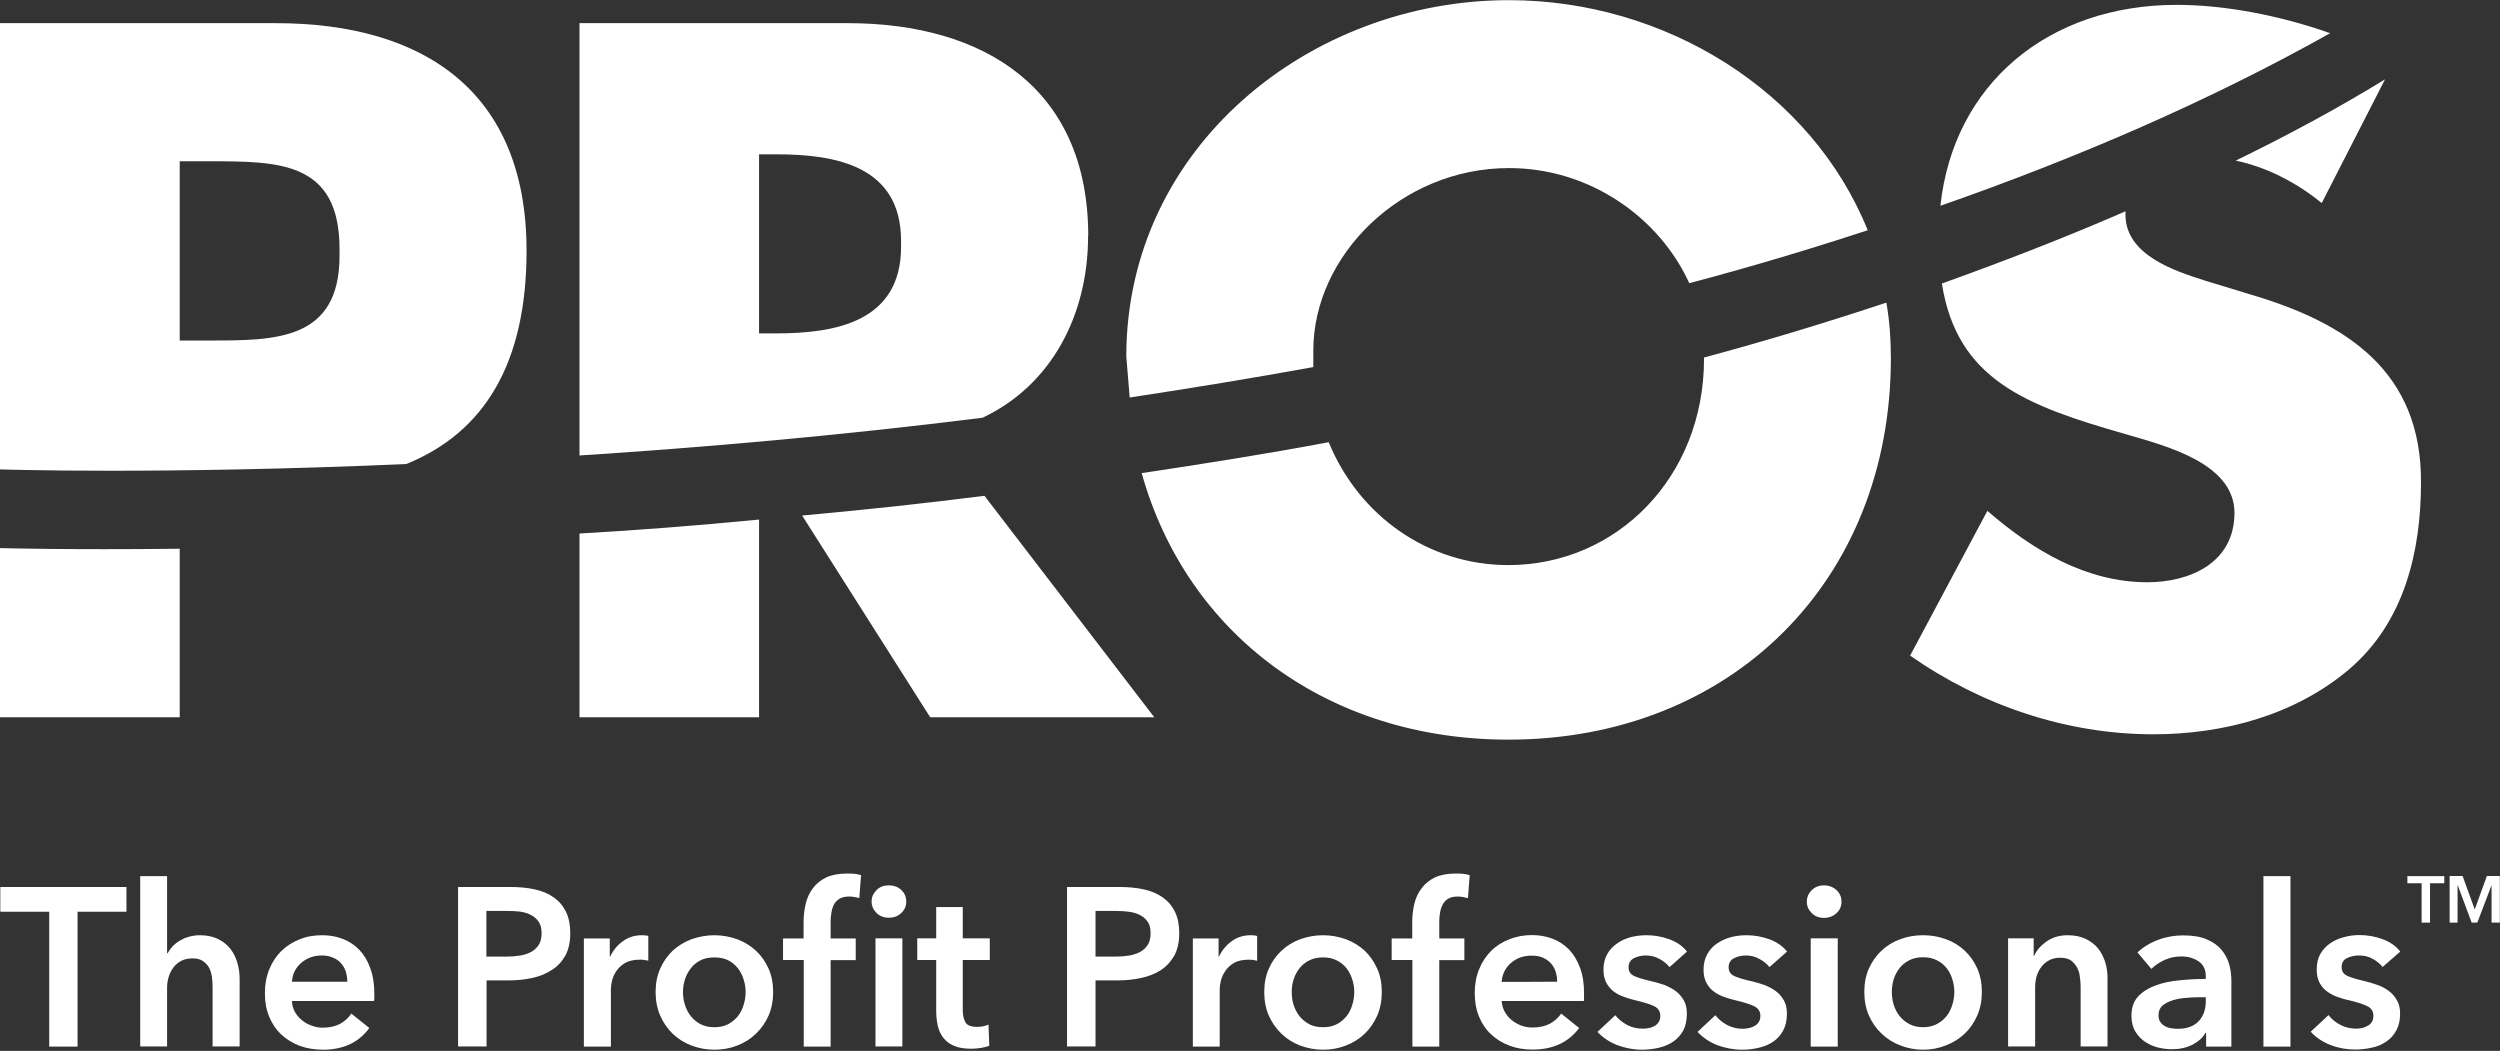 <svg version="1.2" xmlns="http://www.w3.org/2000/svg" viewBox="0 0 1544 649" width="1544" height="649">
	<rect x="0" y="0" width="1544" height="649" fill="#333333" stroke="none"/>
	<title>prooos-svg</title>
	<style>
		.s0 { fill: #ffffff } 
	</style>
	<g id="Layer">
		<path id="Layer" class="s0" d="m357.9 443v-113.5c35.5-2 72.6-4.9 110.9-8.6v122.1h-110.9zm137.5-124.6c36.3-3.3 74.3-7.3 112.6-12.2l104.9 136.8h-138.4zm894.9-136.4c59.6 17.6 105.3 47.8 104.9 116 0 42.4-10.2 86.1-44.1 115.1-33.5 28.6-78 40.4-121.2 40.4-53.9 0-106.5-18-150.2-48.6l47.7-89.4c27.8 24.1 60.8 44.1 98.8 44.1 26.1 0 53.8-11.8 53.8-42.9 0-31-43.6-41.6-67.3-48.6-61.2-17.5-104-33.4-113.4-93 38.7-13.9 76.7-28.6 113.4-44.6v2.1c0 24.9 30.2 34.7 49.4 40.8l28.2 8.6m-337.9 38.8c38-10.2 75.5-21.6 112.6-33.9 2 11.1 2.8 22.5 2.8 34.3 0 138-99.1 235.6-236.2 235.6-111.8 0-198.7-65.3-226.5-164.6 38-5.7 76.8-11.8 115.5-19.1 18.8 45.7 61.6 75.9 111 75.9 66.5 0 120.8-53.9 120.8-127.4 0 0 0-0.8 0-0.8z"/>
		<path id="Layer" class="s0" d="m111 338.9v104.1h-111v-104.5c0 0 41.2 1.2 111 0.4z"/>
		<path id="Layer" fill-rule="evenodd" class="s0" d="m1380.8 99.2c31.8-15.5 62.9-32.2 92.2-50.2l-39.1 76.4c-15.1-12.3-33.5-22.1-53.1-26.2zm-708.8 46.6c0 49-22.8 92.2-65.2 112.2-88.6 11.1-173.1 18.4-248.9 23.3v-267h165.6c84.5 0 148.6 40.4 148.6 131.4zm-115.5 3c0-46.6-40.8-53.5-77.1-53.5h-10.6v110.6h10.6c36.3 0 77.1-7 77.1-53.5zm882.6-128.3c-74.3 41.7-155.5 76.8-240.7 106.6 8.1-75.5 66.9-124.1 146-124.1 29.4 0 63.7 6.5 94.7 17.5zm-507.2-20.4c96.3 0 186.9 56 221.6 142.1-36.3 11.9-73.1 22.9-110.2 32.7-18.4-40.4-61.2-71.1-111.4-71.1-66.5 0-120.8 53.9-120.8 112.7v10.2c-37.9 6.9-75.9 13.1-113.4 18.8l-2.1-25.3c0-129.4 113.5-220.1 236.3-220.1z"/>
		<path id="Layer" fill-rule="evenodd" class="s0" d="m250.9 286.6c-151.7 6.6-250.9 3.3-250.9 3.3v-275.6h170.2c91.8 0 155 42.5 155 140.5 0 69.8-26.1 112.2-74.3 131.8zm-41.2-132.7c0-53.9-36.7-54.3-80-54.3h-18.7v110.7h18.7c40.4 0 80 0 80-52.3z"/>
	</g>
	<g id="Layer">
		<path id="Layer" fill-rule="evenodd" class="s0" d="m0.2 563.1v-15.3h77.9v15.3h-30.2v83.3h-17.5v-83.3zm123.2 14.5q0 0 0 0-0.1 0-0.1 0zm11.2 2.3c3.1 1.5 5.6 3.5 7.6 6q3 3.8 4.4 8.7 1.4 4.8 1.4 10v41.7h-16.7v-36.7c0-2-0.1-4-0.4-6.1q-0.4-3.1-1.7-5.7c-0.9-1.7-2.2-3.1-3.8-4.2q-2.4-1.7-6.4-1.7-4.1 0-7 1.5-2.9 1.5-4.9 4.1c-1.3 1.8-2.3 3.7-2.9 5.8q-1 3.2-1 6.6v36.4h-16.6v-105.2h16.6v47.7h0.3q1-2 2.9-4.1 1.8-2 4.4-3.6c1.7-1 3.5-1.9 5.7-2.5q3.2-1 6.9-1 6.5 0 11.2 2.3zm96.6 36.1c0 0.8 0 1.5-0.2 2.2h-50.7c0.1 2.5 0.7 4.6 1.8 6.7 1.1 2 2.5 3.7 4.3 5.1 1.7 1.5 3.7 2.6 6 3.4q3.3 1.3 6.9 1.3c4.2 0 7.7-0.8 10.6-2.3q4.3-2.3 7.1-6.4l11.1 8.9q-9.8 13.4-28.6 13.4-7.8 0-14.4-2.4-6.5-2.5-11.3-6.9c-3.2-3-5.7-6.6-7.5-11q-2.7-6.4-2.7-14.6c0-5.5 0.9-10.3 2.7-14.7q2.7-6.6 7.4-11.3c3.2-3.1 6.9-5.5 11.2-7.2 4.3-1.8 9-2.6 14-2.6q7 0 12.9 2.3 5.9 2.3 10.2 6.8 4.3 4.5 6.7 11.3 2.5 6.7 2.5 15.8zm-16.7-9.7q0-3.2-0.9-6.1c-0.6-2-1.6-3.7-2.9-5.2-1.3-1.5-2.9-2.7-4.9-3.5-2-0.9-4.3-1.4-7-1.4-5.1 0-9.3 1.6-12.8 4.6q-5.2 4.5-5.7 11.6c0 0 34.2 0 34.2 0zm68.4-58.5h32.2c5.6 0 10.7 0.5 15.3 1.5q6.8 1.5 11.7 5 4.9 3.5 7.5 8.9 2.6 5.5 2.6 13.1 0 8.2-3 13.8c-2.1 3.7-4.8 6.7-8.3 8.9-3.5 2.3-7.5 4-12.2 5q-6.9 1.5-14.7 1.5h-13.5v40.8h-17.6zm29.8 43q4.3 0 8.2-0.6 3.9-0.6 7-2.2 3-1.6 4.8-4.4c1.2-1.9 1.8-4.3 1.8-7.3 0-2.9-0.6-5.2-1.8-7q-1.8-2.7-4.8-4.2c-2-1.1-4.2-1.7-6.8-2.1q-3.8-0.4-7.8-0.4h-12.9v28.2zm63.9-11.2v11.1h0.3q2.8-5.9 7.8-9.4 5-3.7 11.7-3.7c0.6 0 1.3 0 2 0.1 0.8 0 1.4 0.2 2 0.3v15.3c-1.1-0.2-2.1-0.4-2.9-0.5q-1.2-0.2-2.2-0.1-5.7 0-9.2 2-3.5 2.1-5.5 5.1-1.9 2.9-2.6 5.9-0.7 3.1-0.7 4.9v35.8h-16.7v-66.8zm28.3 33.1c0-5.3 0.9-10.1 2.8-14.4 1.9-4.3 4.5-8 7.7-11.1 3.3-3 7.1-5.4 11.6-7.1 4.5-1.6 9.2-2.5 14.2-2.5 5 0 9.7 0.9 14.2 2.5 4.4 1.7 8.3 4.1 11.5 7.1q4.9 4.6 7.8 11.1c1.9 4.3 2.8 9.1 2.8 14.4q0 7.9-2.8 14.5-2.9 6.5-7.8 11.2-4.8 4.7-11.5 7.3c-4.5 1.8-9.2 2.6-14.2 2.6-5 0-9.7-0.9-14.2-2.6q-6.7-2.6-11.6-7.3-4.8-4.7-7.7-11.2-2.8-6.6-2.8-14.5zm16.9 0q0 3.9 1.2 7.8 1.2 3.9 3.6 7c1.6 2 3.5 3.7 6 5 2.4 1.3 5.3 1.9 8.6 1.9 3.3 0 6.2-0.6 8.6-1.9 2.4-1.3 4.4-3 6-5q2.4-3.1 3.5-7 1.2-3.9 1.2-7.8 0-3.9-1.2-7.7-1.2-3.9-3.5-6.9c-1.6-2.1-3.6-3.7-6-5q-3.6-1.8-8.6-1.8c-3.3 0-6.2 0.6-8.6 1.8-2.5 1.3-4.4 2.9-6 5q-2.4 3-3.6 6.9-1.2 3.8-1.2 7.7zm74.5-19.8h-12.7v-13.3h12.7v-9.9q0-6 1.3-11.5 1.3-5.5 4.5-9.7 3.1-4.1 8.2-6.6 5.2-2.4 13-2.4 2.8 0 4.7 0.2 1.8 0.2 3.8 0.8l-1.1 14.2q-1.4-0.5-3-0.7-1.6-0.3-3.4-0.3-3.6 0-5.9 1.4-2.2 1.4-3.4 3.6-1.1 2.2-1.5 4.9c-0.3 1.7-0.5 3.4-0.5 5.1v10.9h15.5v13.4h-15.5v53.4h-16.6v-53.4h-0.1zm42-36.1c0-2.7 1-5 3-7 2-2.1 4.5-3 7.6-3 3 0 5.6 0.9 7.7 2.8q3.1 2.9 3.1 7.2 0 4.3-3.1 7.1c-2.1 2-4.7 2.9-7.7 2.9q-4.6 0-7.6-3c-2-2-3-4.3-3-7zm2.4 22.7h16.6v66.8h-16.6zm25.8 13.4v-13.4h11.7v-19.3h16.4v19.3h16.7v13.4h-16.7v31q0 4.5 1.6 7.4 1.6 2.9 7.2 2.9 1.7 0 3.6-0.3 1.9-0.4 3.5-1.1l0.5 13.1q-2.2 0.8-5.2 1.3-3.1 0.5-5.9 0.5c-4.5 0-8.1-0.6-10.9-1.9-2.8-1.2-4.9-2.9-6.6-5.1q-2.4-3.3-3.3-7.5c-0.6-2.9-0.9-5.9-0.9-9.1v-31.2zm92.5-45.1h32.2c5.6 0 10.8 0.5 15.3 1.5q6.8 1.5 11.7 5 4.9 3.5 7.5 8.9 2.6 5.5 2.6 13.1 0 8.2-3 13.8c-2.1 3.7-4.8 6.7-8.3 9-3.4 2.2-7.5 3.9-12.2 4.9q-6.9 1.5-14.7 1.5h-13.5v40.8h-17.6zm29.8 43q4.3 0 8.2-0.6 3.9-0.6 7-2.2 3-1.6 4.8-4.4c1.3-1.9 1.8-4.3 1.8-7.2 0-3-0.5-5.3-1.8-7.1q-1.8-2.7-4.8-4.2c-2-1-4.2-1.7-6.8-2q-3.8-0.5-7.8-0.5h-12.8v28.2zm63.8-11.2v11.1h0.3q2.8-5.8 7.8-9.4 5-3.7 11.7-3.7c0.6 0 1.3 0 2 0.1 0.8 0 1.4 0.2 2 0.4v15.3c-1.1-0.3-2.1-0.5-2.9-0.6q-1.1-0.1-2.2-0.1-5.7 0-9.2 2-3.5 2.1-5.4 5.1-2 2.9-2.7 6-0.7 3-0.7 4.8v35.8h-16.6v-66.8zm28.2 33.1c0-5.3 0.9-10.1 2.8-14.4 1.9-4.3 4.5-8 7.8-11.1 3.2-3 7-5.4 11.5-7.1 4.5-1.6 9.2-2.5 14.2-2.5 5 0 9.7 0.9 14.2 2.5 4.5 1.7 8.3 4.1 11.6 7.1q4.8 4.6 7.7 11.1c1.9 4.3 2.8 9.1 2.8 14.4q0 8-2.8 14.5-2.9 6.5-7.7 11.2-4.9 4.7-11.6 7.3c-4.5 1.8-9.2 2.6-14.2 2.6-5 0-9.7-0.9-14.2-2.6q-6.7-2.6-11.5-7.3-4.9-4.7-7.8-11.2-2.8-6.5-2.8-14.5zm17 0q-0.1 3.9 1.1 7.8 1.2 3.9 3.6 7c1.6 2 3.6 3.7 6 5 2.4 1.3 5.3 1.9 8.6 1.9 3.3 0 6.2-0.6 8.6-1.9 2.4-1.3 4.4-3 6-5q2.4-3.1 3.5-7 1.2-3.9 1.2-7.8 0-3.9-1.2-7.7-1.2-3.8-3.5-6.9c-1.6-2-3.6-3.7-6-4.9q-3.6-1.9-8.6-1.9c-3.3 0-6.2 0.6-8.6 1.9-2.4 1.2-4.4 2.9-6 4.9q-2.4 3.1-3.6 6.9-1.2 3.8-1.1 7.7zm74.4-19.8h-12.7v-13.3h12.7v-9.9q0-6 1.3-11.5 1.3-5.5 4.5-9.6 3.1-4.2 8.2-6.7 5.2-2.4 13-2.4 2.8 0 4.7 0.2 1.8 0.2 3.8 0.8l-1.1 14.2q-1.4-0.4-3-0.7-1.6-0.3-3.4-0.3-3.6 0-5.9 1.4-2.2 1.4-3.3 3.6-1.2 2.2-1.6 4.9c-0.3 1.7-0.5 3.4-0.5 5.1v10.9h15.5v13.4h-15.5v53.4h-16.6v-53.4h-0.1zm106.1 23.1c0 0.7 0 1.5-0.1 2.2h-50.8c0.2 2.4 0.8 4.6 1.9 6.6 1.1 2 2.5 3.7 4.3 5.2 1.7 1.4 3.7 2.5 5.9 3.4q3.4 1.2 7 1.2c4.2 0 7.7-0.8 10.6-2.3q4.3-2.3 7.1-6.3l11.1 8.9q-9.9 13.3-28.7 13.3-7.7 0.1-14.3-2.4-6.5-2.4-11.3-6.9c-3.2-2.9-5.7-6.6-7.5-10.9q-2.7-6.5-2.7-14.7c0-5.5 0.9-10.3 2.7-14.7q2.7-6.6 7.4-11.3c3.1-3.1 6.9-5.5 11.2-7.2 4.3-1.7 9-2.6 14-2.6q6.9 0 12.9 2.3 5.9 2.3 10.2 6.8 4.3 4.6 6.7 11.3 2.5 6.8 2.4 15.8zm-16.6-9.7q0-3.2-0.9-6.1c-0.6-1.9-1.6-3.7-2.9-5.2-1.3-1.4-2.9-2.6-4.9-3.5-2-0.9-4.4-1.3-7.1-1.3-5 0-9.2 1.5-12.7 4.5q-5.2 4.5-5.8 11.7c0 0 34.3 0 34.3-0.1zm69.4-8.9q0-0.1 0-0.1 0 0 0 0.1zm-6.1-5.1c-2.6-1.5-5.5-2.2-8.5-2.2q-4.1 0-7.4 1.7-3.3 1.7-3.3 5.6 0 3.9 3.7 5.5 3.7 1.6 10.8 3.2c2.5 0.6 5 1.3 7.6 2.2 2.5 1 4.8 2.2 6.9 3.7q3.1 2.3 5.1 5.8c1.3 2.2 1.9 5 1.9 8.2q0 6.2-2.2 10.4-2.3 4.2-6.2 6.9c-2.5 1.7-5.5 3-8.9 3.8q-5 1.2-10.5 1.2c-5.2 0-10.2-1-15.1-2.8q-7.4-2.9-12.3-8.2l11-10.3c1.9 2.4 4.3 4.4 7.3 6 2.9 1.6 6.2 2.3 9.8 2.3 1.2 0 2.4-0.1 3.7-0.4 1.3-0.2 2.4-0.7 3.5-1.3 1.1-0.6 1.9-1.4 2.5-2.4 0.7-1 1-2.3 1-3.8q0-4.1-3.8-6c-2.6-1.2-6.4-2.4-11.5-3.6-2.5-0.6-5-1.3-7.3-2.2-2.4-0.8-4.5-2-6.4-3.4-1.8-1.5-3.3-3.2-4.4-5.4q-1.7-3.2-1.7-7.9c0-3.7 0.8-6.9 2.3-9.6 1.5-2.7 3.6-4.9 6.1-6.6 2.4-1.8 5.3-3 8.4-3.9 3.2-0.8 6.4-1.2 9.8-1.2q7.2 0 14.1 2.5 6.9 2.5 10.9 7.6l-10.8 9.6q-2.3-2.9-6.1-5zm6.1 5q0 0 0 0 0 0 0 0zm61.8 0.1q-0.1-0.1-0.1-0.1 0.1 0 0.1 0.1zm-6.2-5.1c-2.6-1.5-5.4-2.2-8.4-2.2q-4.1 0-7.4 1.7-3.3 1.7-3.3 5.6 0 3.9 3.7 5.5 3.6 1.6 10.8 3.2c2.5 0.6 5 1.3 7.5 2.2 2.6 1 4.9 2.2 7 3.7q3.1 2.3 5.1 5.8c1.3 2.2 1.9 5 1.9 8.2q0 6.2-2.3 10.4-2.2 4.2-6.1 6.9c-2.5 1.7-5.5 3-8.9 3.8q-5.1 1.2-10.5 1.2c-5.2 0-10.2-1-15.2-2.8q-7.3-2.9-12.2-8.2l11-10.3c1.9 2.4 4.2 4.4 7.2 6 3 1.6 6.3 2.4 9.9 2.4 1.2 0 2.4-0.2 3.7-0.5 1.2-0.2 2.4-0.7 3.5-1.3 1-0.6 1.9-1.4 2.5-2.4 0.7-1 1-2.3 1-3.8q0-4.1-3.9-6c-2.5-1.2-6.3-2.4-11.4-3.6-2.5-0.6-5-1.3-7.4-2.2-2.3-0.8-4.4-2-6.3-3.4-1.9-1.5-3.3-3.2-4.4-5.4q-1.7-3.2-1.7-7.9c0-3.7 0.8-6.9 2.3-9.6 1.5-2.7 3.5-4.9 6-6.6 2.5-1.7 5.4-3 8.5-3.9 3.2-0.8 6.4-1.2 9.7-1.2q7.2 0 14.2 2.5 6.8 2.5 10.9 7.6l-10.9 9.6q-2.2-2.9-6.1-5zm6.1 5q0 0 0 0 0 0 0 0zm23.1-40.4c0-2.7 1-5.1 3-7.1 2-2 4.5-3 7.6-3 3 0 5.6 1 7.7 2.9q3.1 2.8 3.1 7.2 0 4.3-3.1 7.1c-2.1 1.9-4.7 2.9-7.7 2.9-3.1 0-5.6-1-7.6-3-2-2-3-4.3-3-7zm2.4 22.6h16.7v66.9h-16.7zm33.1 33.1c0-5.3 0.9-10 2.8-14.4 2-4.3 4.5-8 7.8-11 3.2-3.1 7.1-5.5 11.5-7.1 4.5-1.7 9.2-2.5 14.2-2.5 5 0 9.7 0.8 14.2 2.5 4.5 1.6 8.3 4 11.6 7.1q4.8 4.5 7.7 11c1.9 4.4 2.8 9.1 2.8 14.4q0 8-2.8 14.5-2.9 6.6-7.7 11.2-4.9 4.7-11.6 7.3c-4.5 1.8-9.2 2.7-14.2 2.7-5 0-9.7-0.9-14.2-2.7q-6.7-2.6-11.5-7.3-4.9-4.6-7.8-11.2-2.8-6.5-2.8-14.5zm17 0q0 3.9 1.1 7.8 1.2 3.9 3.6 7c1.6 2 3.6 3.7 6 5 2.4 1.3 5.3 2 8.6 2 3.3 0 6.2-0.7 8.6-2 2.5-1.3 4.4-3 6-5q2.4-3.1 3.5-7 1.2-3.9 1.2-7.8 0-3.8-1.2-7.7-1.1-3.8-3.5-6.9c-1.6-2-3.5-3.7-6-4.9q-3.6-1.9-8.6-1.9c-3.3 0-6.2 0.6-8.6 1.9-2.4 1.2-4.4 2.9-6 4.9q-2.4 3.1-3.6 6.9-1.1 3.9-1.1 7.7zm71.8-33.1zm15.8 0v10.8h0.3c1.5-3.4 4-6.3 7.7-8.9q5.5-3.8 13-3.8 6.5 0 11.2 2.3c3.1 1.5 5.7 3.5 7.7 6 2 2.6 3.4 5.4 4.4 8.7q1.4 4.8 1.3 10v41.7h-16.6v-37q0-2.9-0.5-6.1c-0.2-2.2-0.8-4.1-1.8-5.8-0.9-1.7-2.2-3.1-3.8-4.3-1.6-1.1-3.8-1.6-6.5-1.6q-4 0-6.9 1.6c-2 1.1-3.6 2.4-4.8 4.1-1.3 1.7-2.2 3.6-2.9 5.8q-0.9 3.3-0.9 6.6v36.7h-16.7v-66.8zm106.5 58.4h-0.4q-2.5 4.4-8 7.3-5.6 2.8-12.7 2.8-4.1 0-8.4-1c-2.9-0.7-5.6-1.9-8.1-3.5q-3.7-2.5-6.1-6.4c-1.6-2.6-2.4-5.9-2.4-9.8q0-7.5 4.2-12c2.9-3 6.5-5.2 11-6.8 4.4-1.6 9.3-2.6 14.8-3.1q8.1-0.8 15.9-0.8v-1.7q0-6.2-4.5-9.2c-3-2-6.6-3-10.8-3q-5.3 0-10.2 2.2c-3.3 1.5-5.9 3.3-8.1 5.5l-8.6-10.2c3.8-3.5 8.2-6.1 13.2-7.9 4.9-1.8 10-2.6 15.1-2.6 5.9 0 10.8 0.8 14.6 2.5q5.8 2.5 9.1 6.5 3.3 4.1 4.7 9c0.9 3.4 1.3 6.7 1.3 10.1v40.6h-15.6zm-0.2-22h-3.8c-2.7 0-5.5 0.1-8.5 0.4-3 0.2-5.7 0.7-8.2 1.5-2.5 0.8-4.6 1.9-6.3 3.3-1.6 1.5-2.4 3.4-2.4 5.9q0 2.4 1 4 1 1.6 2.7 2.6 1.6 1 3.8 1.4c1.4 0.2 2.7 0.4 4.2 0.4q8.6 0 13-4.6c3-3.1 4.5-7.3 4.5-12.6v-2.3zm35.6-74.8h16.7v105.3h-16.7zm73.6 56.2q0 0 0 0 0 0 0 0zm-6.1-5.1c-2.6-1.5-5.4-2.1-8.5-2.1q-4 0-7.4 1.6-3.3 1.7-3.3 5.6 0 3.9 3.7 5.5 3.7 1.6 10.8 3.2c2.5 0.6 5 1.4 7.6 2.3 2.6 0.9 4.9 2.1 7 3.7q3.1 2.3 5 5.7c1.4 2.3 2 5 2 8.3q0 6.1-2.3 10.3-2.3 4.3-6.1 6.9c-2.6 1.8-5.5 3.1-8.9 3.8q-5.1 1.2-10.5 1.2c-5.2 0-10.3-0.9-15.2-2.8q-7.4-2.9-12.2-8.2l11-10.3c1.8 2.5 4.2 4.4 7.2 6 3 1.6 6.3 2.4 9.9 2.4 1.2 0 2.4-0.2 3.7-0.4 1.2-0.3 2.4-0.8 3.4-1.4 1.1-0.5 2-1.4 2.6-2.4 0.6-1 0.9-2.3 0.9-3.8q0-4.1-3.8-5.9c-2.6-1.3-6.4-2.5-11.5-3.7-2.5-0.5-4.9-1.3-7.3-2.1-2.3-0.9-4.5-2.1-6.3-3.5-1.9-1.4-3.3-3.2-4.5-5.4q-1.6-3.2-1.6-7.9c0-3.7 0.7-6.9 2.2-9.6 1.6-2.7 3.6-4.9 6.1-6.6 2.5-1.7 5.3-3 8.5-3.8 3.1-0.9 6.4-1.3 9.7-1.3q7.2 0 14.1 2.5 6.9 2.5 11 7.7l-10.9 9.5q-2.2-2.8-6.1-5zm6.1 5q0 0.1 0 0.1 0 0 0 0zm24.1-51.7h-8.8v-4.4h22.8v4.4h-8.8v24.3h-5.2zm25.3-4.5l7.4 20.4h0.2l7.4-20.4h8v28.8h-5.1v-23.1l-8.8 23.1h-3.5l-8.6-23.1h-0.1v23.1h-4.9v-28.8z"/>
	</g>
</svg>